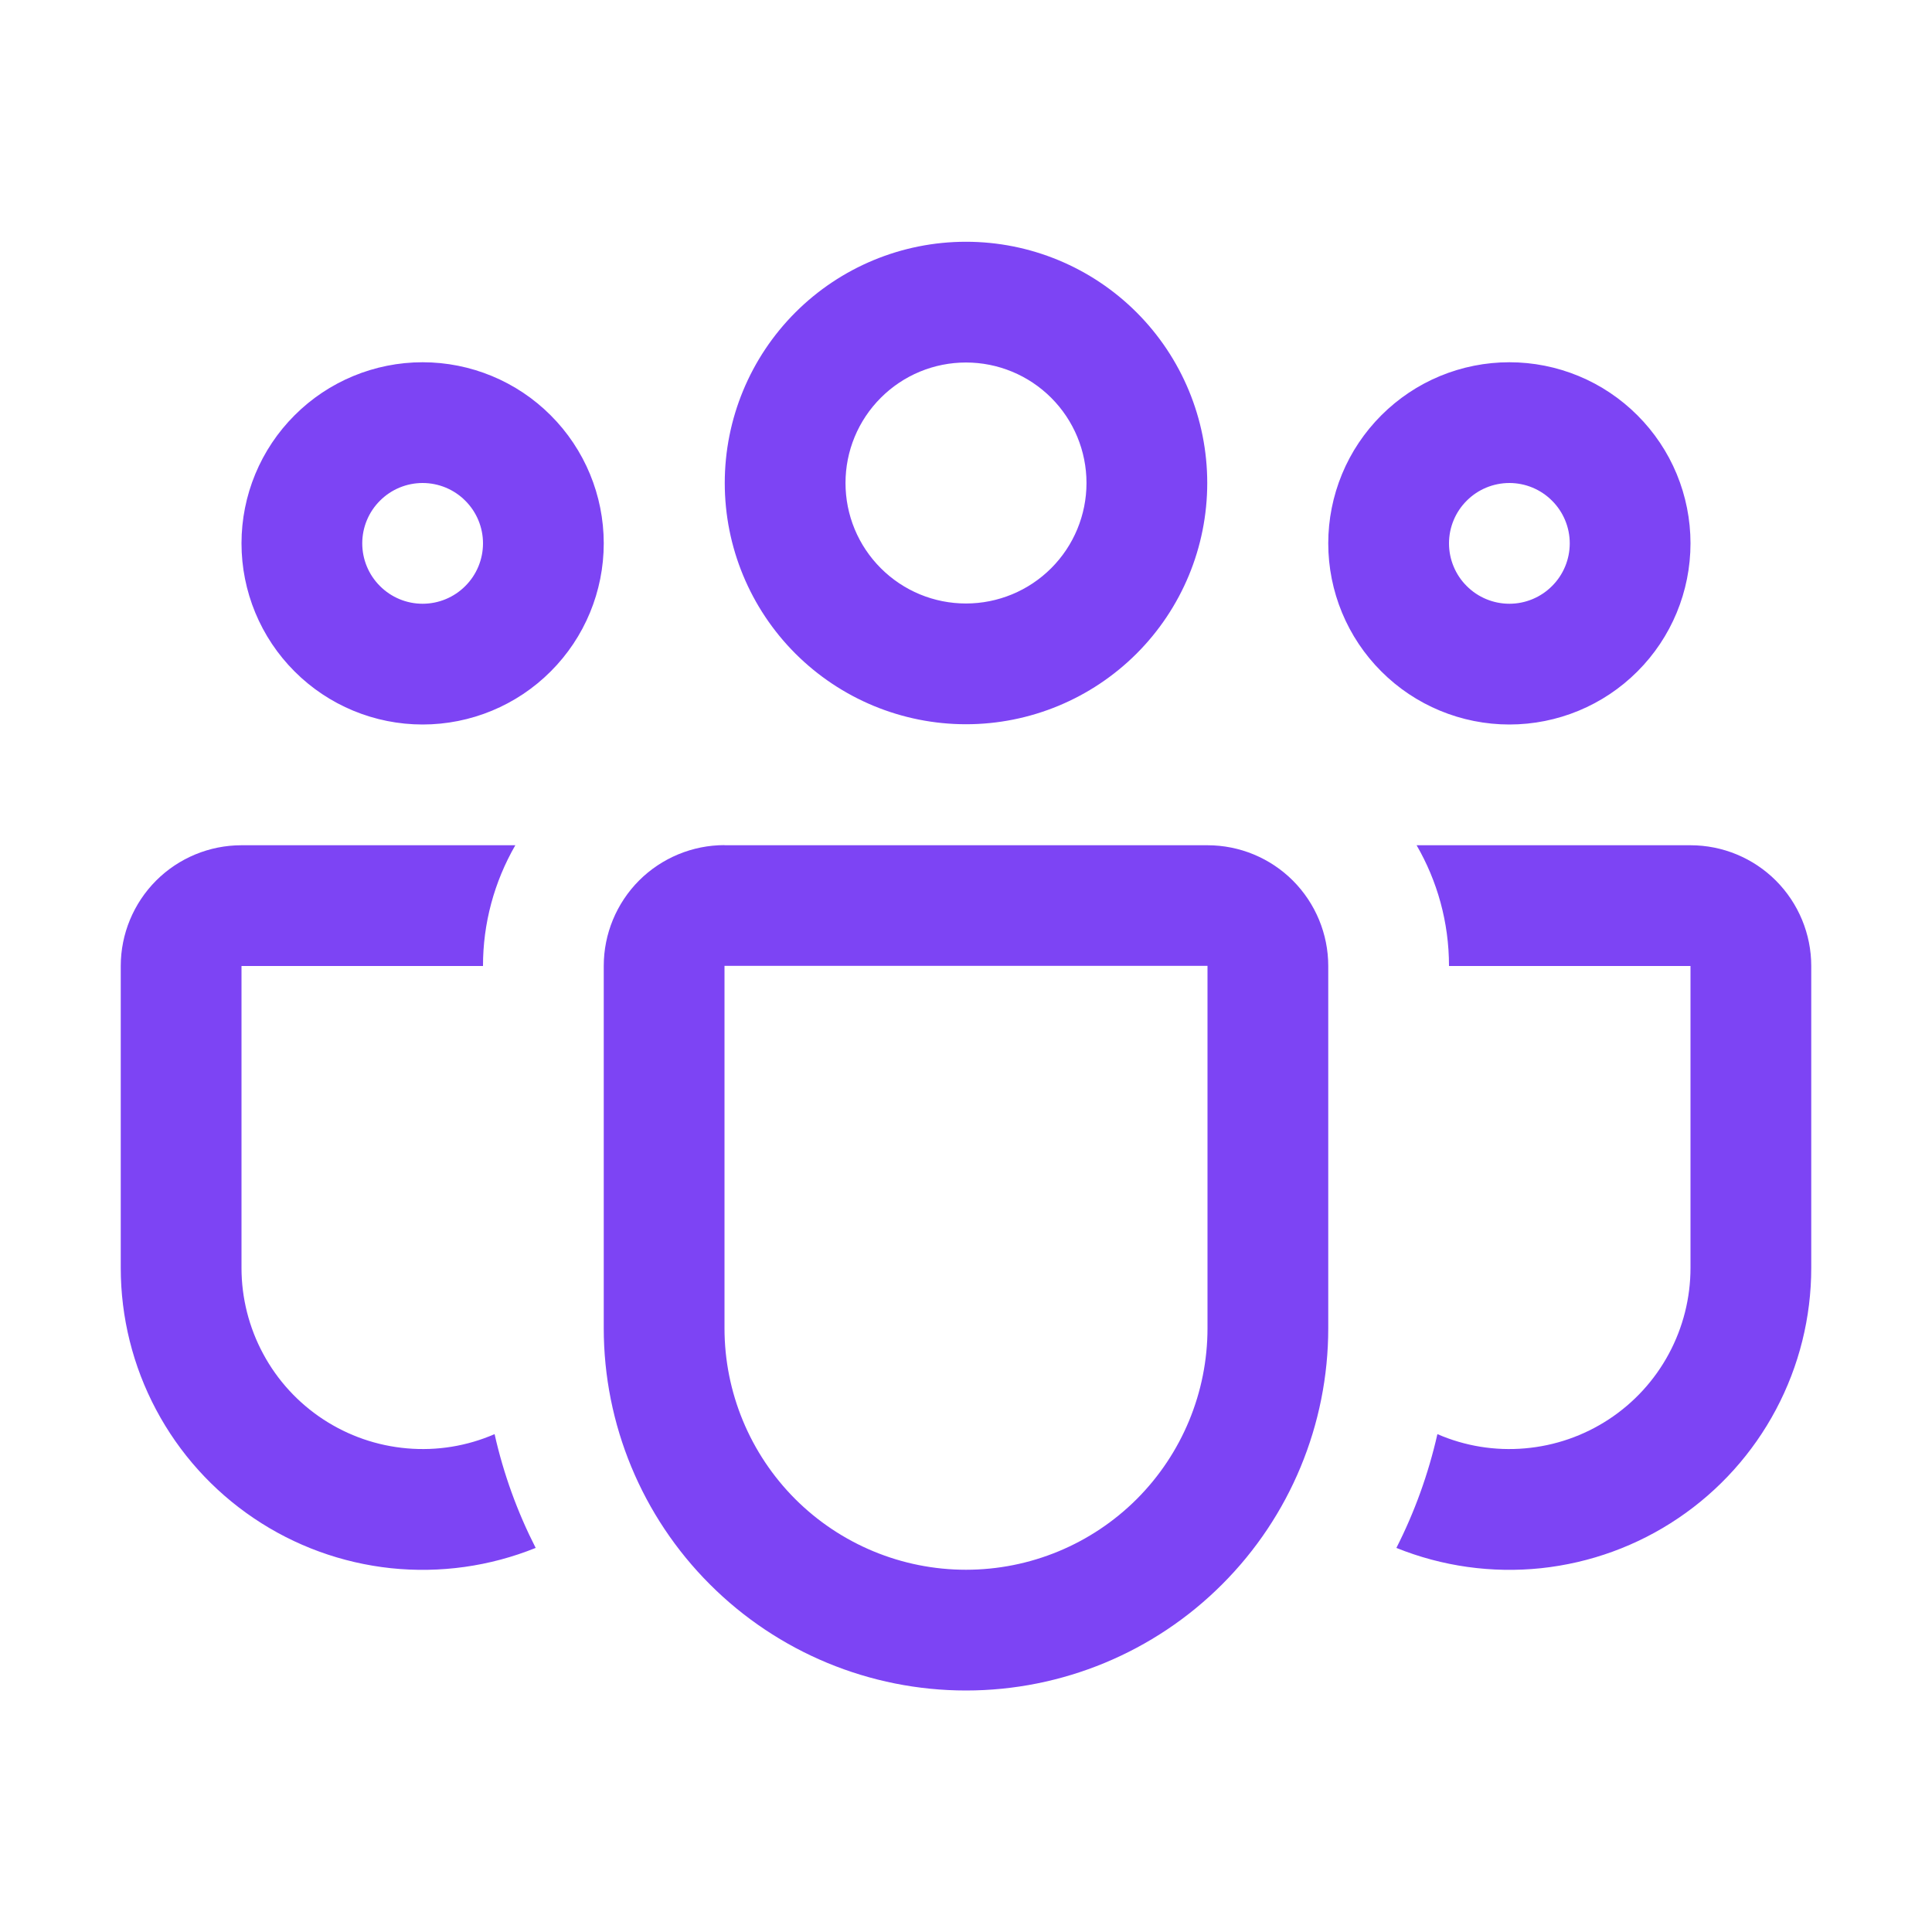 <svg width="30" height="30" viewBox="0 0 30 30" fill="none" xmlns="http://www.w3.org/2000/svg">
<path d="M11.254 7.5C11.254 6.506 11.648 5.554 12.351 4.851C13.054 4.148 14.006 3.754 15 3.754C15.994 3.754 16.946 4.148 17.649 4.851C18.352 5.554 18.746 6.506 18.746 7.5C18.746 8.494 18.352 9.446 17.649 10.149C16.946 10.851 15.994 11.246 15 11.246C14.006 11.246 13.054 10.851 12.351 10.149C11.648 9.446 11.254 8.494 11.254 7.5ZM15 5.629C14.754 5.629 14.511 5.677 14.284 5.771C14.057 5.865 13.851 6.003 13.677 6.177C13.503 6.351 13.365 6.557 13.271 6.784C13.177 7.011 13.129 7.254 13.129 7.5C13.129 7.746 13.177 7.989 13.271 8.216C13.365 8.443 13.503 8.649 13.677 8.823C13.851 8.997 14.057 9.135 14.284 9.229C14.511 9.323 14.754 9.371 15 9.371C15.496 9.371 15.972 9.174 16.323 8.823C16.674 8.472 16.871 7.996 16.871 7.5C16.871 7.004 16.674 6.528 16.323 6.177C15.972 5.826 15.496 5.629 15 5.629ZM20.625 8.437C20.625 8.068 20.698 7.702 20.839 7.361C20.98 7.02 21.188 6.71 21.449 6.449C21.71 6.188 22.02 5.98 22.361 5.839C22.702 5.698 23.068 5.625 23.438 5.625C23.807 5.625 24.173 5.698 24.514 5.839C24.855 5.98 25.165 6.188 25.426 6.449C25.687 6.71 25.895 7.02 26.036 7.361C26.177 7.702 26.25 8.068 26.25 8.437C26.25 9.183 25.954 9.899 25.426 10.426C24.899 10.954 24.183 11.25 23.438 11.25C22.692 11.25 21.976 10.954 21.449 10.426C20.921 9.899 20.625 9.183 20.625 8.437ZM23.438 7.5C23.189 7.5 22.95 7.599 22.775 7.775C22.599 7.95 22.5 8.189 22.5 8.437C22.5 8.686 22.599 8.925 22.775 9.1C22.95 9.276 23.189 9.375 23.438 9.375C23.686 9.375 23.925 9.276 24.1 9.1C24.276 8.925 24.375 8.686 24.375 8.437C24.375 8.189 24.276 7.95 24.1 7.775C23.925 7.599 23.686 7.5 23.438 7.5ZM6.562 5.625C5.817 5.625 5.101 5.921 4.574 6.449C4.046 6.976 3.75 7.692 3.75 8.437C3.75 9.183 4.046 9.899 4.574 10.426C5.101 10.954 5.817 11.25 6.562 11.25C7.308 11.25 8.024 10.954 8.551 10.426C9.079 9.899 9.375 9.183 9.375 8.437C9.375 7.692 9.079 6.976 8.551 6.449C8.024 5.921 7.308 5.625 6.562 5.625ZM5.625 8.437C5.625 8.189 5.724 7.95 5.9 7.775C6.075 7.599 6.314 7.5 6.562 7.5C6.811 7.5 7.05 7.599 7.225 7.775C7.401 7.95 7.5 8.189 7.5 8.437C7.5 8.686 7.401 8.925 7.225 9.1C7.05 9.276 6.811 9.375 6.562 9.375C6.314 9.375 6.075 9.276 5.9 9.1C5.724 8.925 5.625 8.686 5.625 8.437ZM8.002 13.125C7.673 13.695 7.499 14.342 7.5 15H3.75V19.688C3.75 20.154 3.866 20.613 4.087 21.023C4.308 21.434 4.628 21.783 5.018 22.039C5.408 22.295 5.855 22.45 6.32 22.49C6.785 22.531 7.252 22.455 7.68 22.269C7.819 22.89 8.036 23.483 8.318 24.036C7.606 24.323 6.835 24.431 6.071 24.351C5.308 24.27 4.576 24.004 3.94 23.574C3.304 23.145 2.783 22.566 2.423 21.888C2.063 21.211 1.875 20.455 1.875 19.688V15C1.875 14.503 2.073 14.026 2.424 13.674C2.776 13.322 3.253 13.125 3.75 13.125H8.002ZM21.683 24.036C22.394 24.323 23.165 24.431 23.929 24.351C24.692 24.27 25.424 24.004 26.06 23.574C26.696 23.145 27.217 22.566 27.577 21.888C27.937 21.211 28.125 20.455 28.125 19.688V15C28.125 14.503 27.927 14.026 27.576 13.674C27.224 13.322 26.747 13.125 26.25 13.125H21.997C22.316 13.676 22.5 14.316 22.5 15H26.25V19.688C26.25 20.154 26.134 20.613 25.913 21.023C25.692 21.434 25.372 21.783 24.982 22.039C24.592 22.295 24.145 22.45 23.68 22.49C23.215 22.531 22.748 22.455 22.32 22.269C22.179 22.89 21.964 23.483 21.683 24.036ZM11.25 13.123C10.753 13.123 10.276 13.321 9.924 13.672C9.573 14.024 9.375 14.501 9.375 14.998V20.625C9.375 22.117 9.968 23.548 11.023 24.602C12.077 25.657 13.508 26.25 15 26.25C16.492 26.25 17.923 25.657 18.977 24.602C20.032 23.548 20.625 22.117 20.625 20.625V15C20.625 14.503 20.427 14.026 20.076 13.674C19.724 13.322 19.247 13.125 18.75 13.125H11.25V13.123ZM11.25 14.998H18.75V20.625C18.75 21.619 18.355 22.573 17.652 23.277C16.948 23.98 15.995 24.375 15 24.375C14.005 24.375 13.052 23.98 12.348 23.277C11.645 22.573 11.25 21.619 11.25 20.625V15V14.998Z" fill="#7D44F4"/>
</svg>

